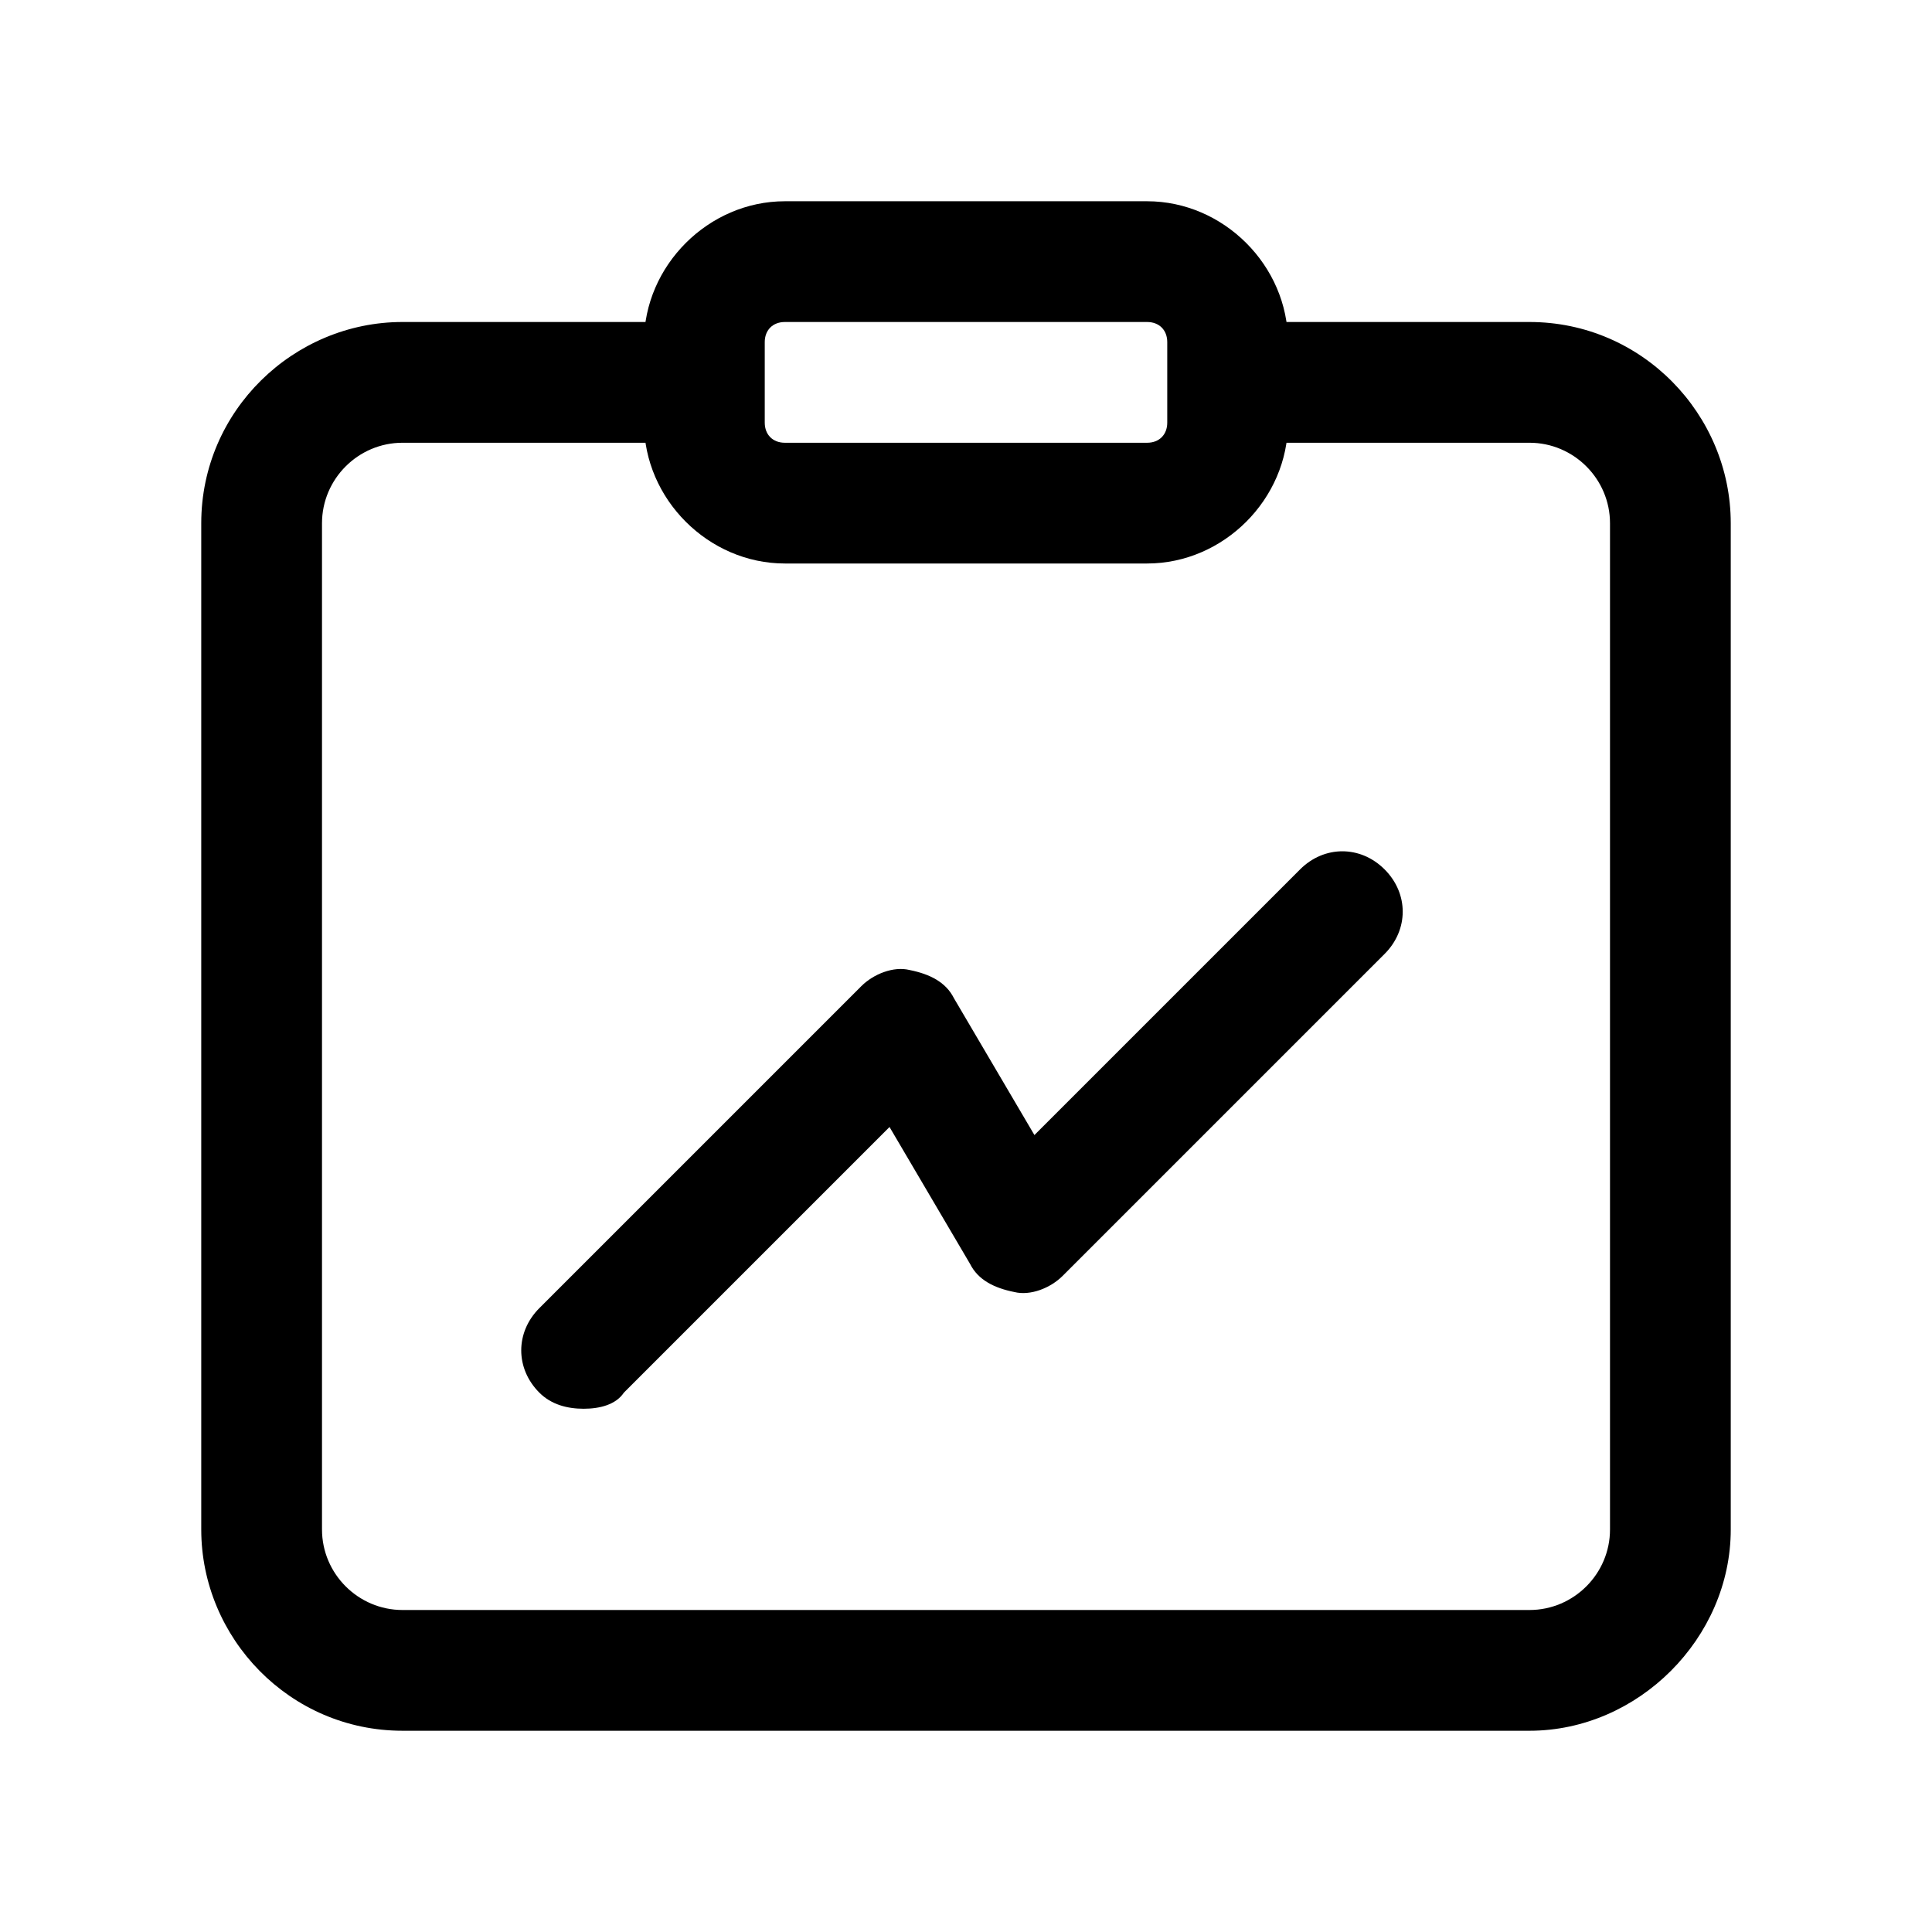 <?xml version="1.0" standalone="no"?><!DOCTYPE svg PUBLIC "-//W3C//DTD SVG 1.1//EN" "http://www.w3.org/Graphics/SVG/1.1/DTD/svg11.dtd"><svg t="1606457520605" class="icon" viewBox="0 0 1024 1024" version="1.1" xmlns="http://www.w3.org/2000/svg" p-id="1612" xmlns:xlink="http://www.w3.org/1999/xlink" width="200" height="200"><defs><style type="text/css"></style></defs><path d="M810.667 917.333H213.333c-59.733 0-106.667-49.067-106.667-106.667V277.333c0-59.733 49.067-106.667 106.667-106.667h149.333c17.067 0 32 14.933 32 32S379.733 234.667 362.667 234.667h-149.333c-23.467 0-42.667 19.2-42.667 42.667v533.333c0 23.467 19.2 42.667 42.667 42.667h597.333c23.467 0 42.667-19.2 42.667-42.667V277.333c0-23.467-19.2-42.667-42.667-42.667h-149.333c-17.067 0-32-14.933-32-32S644.267 170.667 661.333 170.667h149.333c59.733 0 106.667 49.067 106.667 106.667v533.333c0 57.6-49.067 106.667-106.667 106.667z" p-id="1613"></path><path d="M608 298.667h-192c-40.533 0-74.667-34.133-74.667-74.667v-42.667C341.333 140.8 375.467 106.667 416 106.667h192C648.533 106.667 682.667 140.8 682.667 181.333v42.667c0 40.533-34.133 74.667-74.667 74.667z m-192-128c-6.4 0-10.667 4.267-10.667 10.667v42.667c0 6.4 4.267 10.667 10.667 10.667h192c6.4 0 10.667-4.267 10.667-10.667v-42.667c0-6.4-4.267-10.667-10.667-10.667h-192zM309.333 746.667c-8.533 0-17.067-2.133-23.467-8.533-12.8-12.8-12.8-32 0-44.8l170.667-170.667c6.4-6.4 17.067-10.667 25.6-8.533 10.667 2.133 19.2 6.4 23.467 14.933l42.667 72.533 140.8-140.8c12.8-12.8 32-12.8 44.8 0s12.8 32 0 44.8l-170.667 170.667c-6.4 6.4-17.067 10.667-25.6 8.533-10.667-2.133-19.2-6.4-23.467-14.933l-42.667-72.533-140.8 140.8c-4.267 6.4-12.8 8.533-21.333 8.533z" p-id="1614"></path></svg>